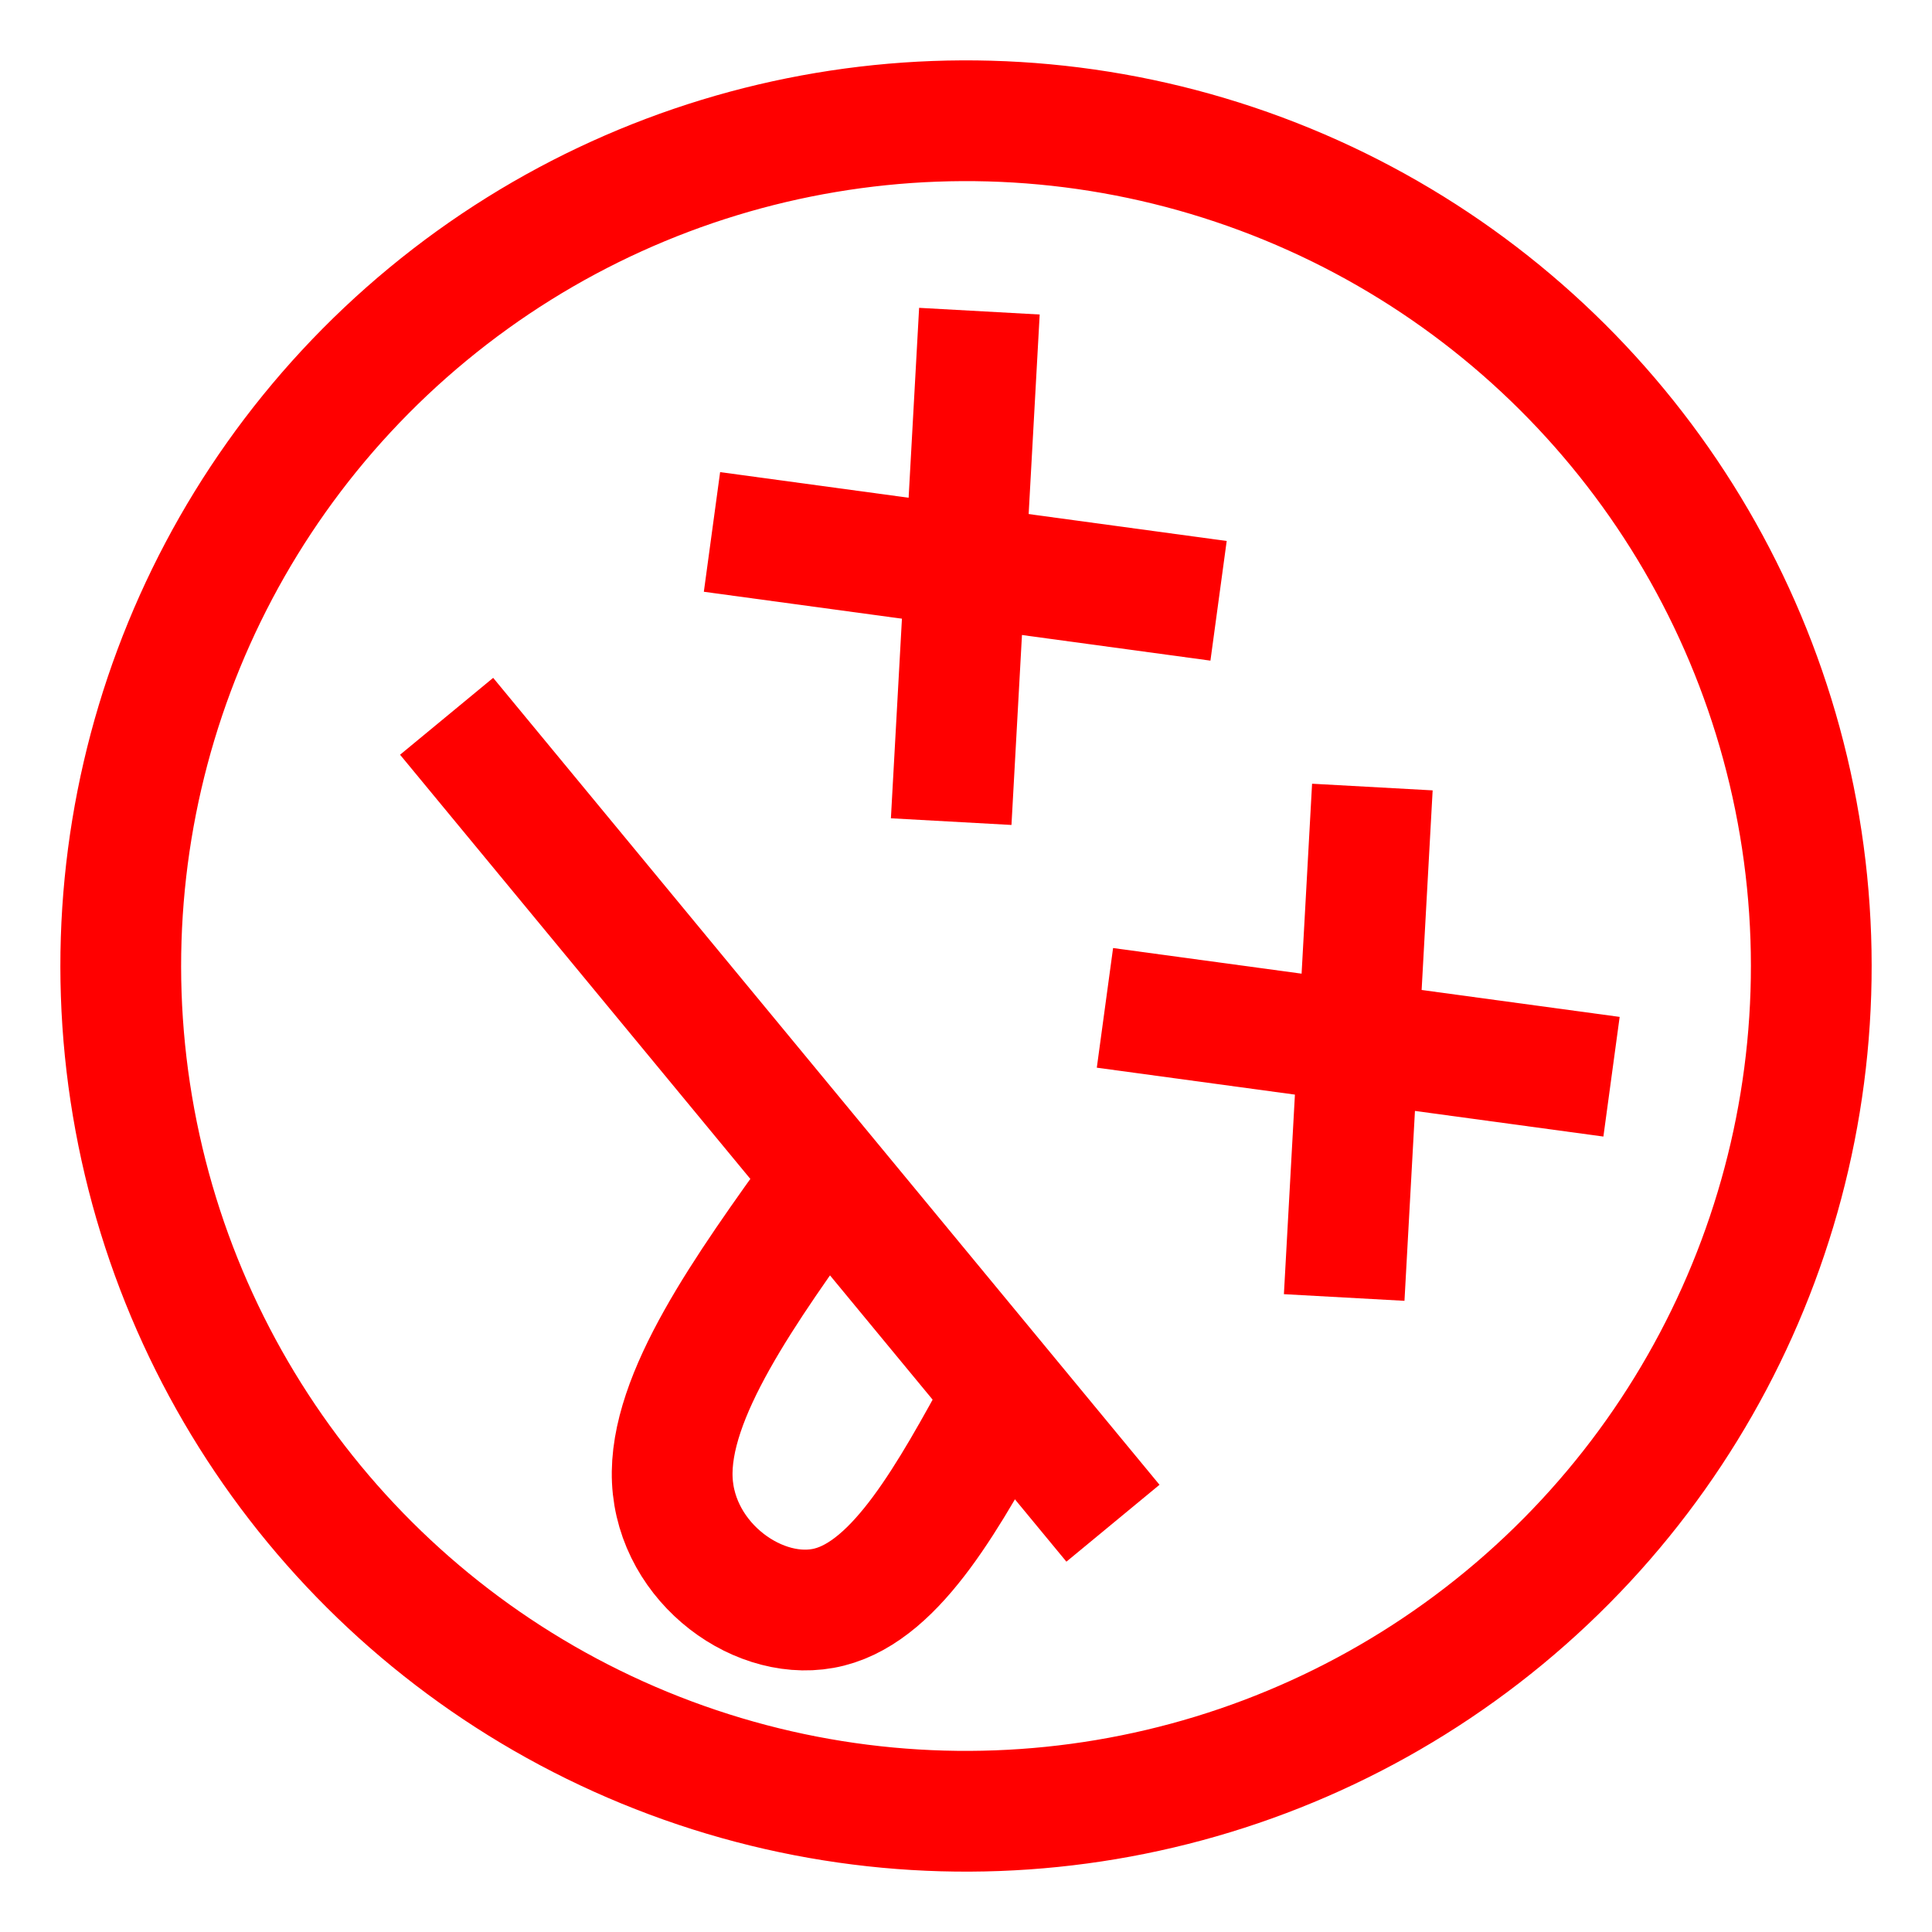 <?xml version="1.0" encoding="UTF-8" standalone="no"?>
<!-- Created with Inkscape (http://www.inkscape.org/) -->

<svg
   xmlns:dc="http://purl.org/dc/elements/1.1/"
   xmlns:cc="http://creativecommons.org/ns#"
   xmlns:rdf="http://www.w3.org/1999/02/22-rdf-syntax-ns#"
   xmlns:svg="http://www.w3.org/2000/svg"
   xmlns="http://www.w3.org/2000/svg"
   xmlns:sodipodi="http://sodipodi.sourceforge.net/DTD/sodipodi-0.dtd"
   xmlns:inkscape="http://www.inkscape.org/namespaces/inkscape"
   version="1.1"
   id="svg1000"
   height="48px"
   width="48px"
   sodipodi:version="0.32"
   sodipodi:docname="template-unavailable.svg"
   inkscape:version="0.92.3 (2405546, 2018-03-11)"
   inkscape:export-filename="template-unavailable.png"
   inkscape:export-xdpi="60"
   inkscape:export-ydpi="60">
  <defs
     id="defs1000">
    <inkscape:path-effect
       effect="bspline"
       id="path-effect4611"
       is_visible="true"
       weight="33.333"
       steps="2"
       helper_size="0"
       apply_no_weight="true"
       apply_with_weight="true"
       only_selected="false" />
    <inkscape:path-effect
       effect="bspline"
       id="path-effect4607"
       is_visible="true"
       weight="33.333"
       steps="2"
       helper_size="0"
       apply_no_weight="true"
       apply_with_weight="true"
       only_selected="false" />
    <inkscape:path-effect
       effect="bspline"
       id="path-effect4603"
       is_visible="true"
       weight="33.333"
       steps="2"
       helper_size="0"
       apply_no_weight="true"
       apply_with_weight="true"
       only_selected="false" />
    <inkscape:path-effect
       effect="bspline"
       id="path-effect4579"
       is_visible="true"
       weight="33.333"
       steps="2"
       helper_size="0"
       apply_no_weight="true"
       apply_with_weight="true"
       only_selected="false" />
    <inkscape:path-effect
       effect="bspline"
       id="path-effect4575"
       is_visible="true"
       weight="33.333"
       steps="2"
       helper_size="0"
       apply_no_weight="true"
       apply_with_weight="true"
       only_selected="false" />
    <linearGradient
       id="linearGradient1001"
       x1="18"
       y1="26"
       x2="34"
       y2="32"
       gradientUnits="userSpaceOnUse">
      <stop
         id="stop7918"
         stop-color="#fff"
         offset="0" />
      <stop
         id="stop7920"
         stop-color="#fff"
         stop-opacity=".33"
         offset="1" />
    </linearGradient>
  </defs>
  <sodipodi:namedview
     id="base"
     bordercolor="#7f7f7f"
     pagecolor="#ffffff"
     showgrid="true"
     borderopacity="0.498"
     showguides="true"
     inkscape:zoom="5.6568543"
     inkscape:cx="26.211601"
     inkscape:cy="32.39755"
     inkscape:window-width="1366"
     inkscape:window-height="741"
     inkscape:window-x="0"
     inkscape:window-y="27"
     inkscape:window-maximized="1"
     inkscape:current-layer="svg1000"
     inkscape:guide-bbox="true"
     inkscape:snap-grids="true"
     inkscape:snap-page="false"
     gridtolerance="20"
     inkscape:snap-midpoints="false"
     inkscape:snap-perpendicular="true"
     inkscape:snap-text-baseline="false"
     inkscape:object-nodes="true"
     inkscape:snap-intersection-paths="true"
     inkscape:object-paths="false"
     inkscape:snap-smooth-nodes="false"
     inkscape:snap-tangential="true"
     inkscape:snap-to-guides="true"
     inkscape:snap-bbox="false"
     inkscape:snap-nodes="true"
     inkscape:snap-others="false">
    <inkscape:grid
       type="xygrid"
       id="grid1000"
       originx="0"
       originy="0"
       empspacing="4"
       dotted="false"
       spacingx="0.5"
       spacingy="0.5" />
  </sodipodi:namedview>
  <circle
     style="color:#000000;clip-rule:nonzero;display:inline;overflow:visible;visibility:visible;opacity:1;isolation:auto;mix-blend-mode:normal;color-interpolation:sRGB;color-interpolation-filters:linearRGB;solid-color:#000000;solid-opacity:1;vector-effect:none;fill:none;fill-opacity:1;fill-rule:evenodd;stroke:#ff0000;stroke-width:3;stroke-linecap:butt;stroke-linejoin:miter;stroke-miterlimit:4;stroke-dasharray:none;stroke-dashoffset:0;stroke-opacity:1;color-rendering:auto;image-rendering:auto;shape-rendering:auto;text-rendering:auto;enable-background:accumulate"
     id="path63"
     cx="33.788"
     cy="-3.225"
     r="21"
     transform="rotate(50.452)" />
  <path
     style="fill:none;fill-rule:evenodd;stroke:#ff0000;stroke-width:3;stroke-linecap:butt;stroke-linejoin:miter;stroke-miterlimit:4;stroke-dasharray:none;stroke-opacity:1"
     d="M 24.333,7.731 C 24.099,11.958 23.866,16.186 23.632,20.413"
     id="path4573"
     inkscape:connector-curvature="0" />
  <path
     style="fill:none;fill-rule:evenodd;stroke:#ff0000;stroke-width:3;stroke-linecap:butt;stroke-linejoin:miter;stroke-miterlimit:4;stroke-dasharray:none;stroke-opacity:1"
     d="m 17.689,13.216 c 4.197,0.571 8.393,1.141 12.586,1.711"
     id="path4577"
     inkscape:connector-curvature="0" />
  <path
     inkscape:connector-curvature="0"
     style="fill:none;fill-rule:evenodd;stroke:#ff0000;stroke-width:3;stroke-linecap:butt;stroke-linejoin:miter;stroke-miterlimit:4;stroke-dasharray:none;stroke-opacity:1"
     d="m 34.096,19.554 c -0.233,4.227 -0.467,8.455 -0.7,12.682"
     id="path4573-3" />
  <path
     inkscape:connector-curvature="0"
     style="fill:none;fill-rule:evenodd;stroke:#ff0000;stroke-width:3;stroke-linecap:butt;stroke-linejoin:miter;stroke-miterlimit:4;stroke-dasharray:none;stroke-opacity:1"
     d="m 27.452,25.04 c 4.197,0.571 8.393,1.141 12.586,1.711"
     id="path4577-6" />
  <path
     style="fill:none;fill-rule:evenodd;stroke:#ff0000;stroke-width:3;stroke-linecap:butt;stroke-linejoin:miter;stroke-miterlimit:4;stroke-dasharray:none;stroke-opacity:1"
     d="m 11.096,17.796 c 5.519,6.684 11.037,13.366 16.555,20.048"
     id="path4601"
     inkscape:connector-curvature="0"
     inkscape:path-effect="#path-effect4603"
     inkscape:original-d="M 11.096038,17.796149 C 16.61572,24.47908 22.133993,31.161876 27.650859,37.844538"
     sodipodi:nodetypes="cc" />
  <path
     style="fill:none;fill-rule:evenodd;stroke:#ff0000;stroke-width:3;stroke-linecap:butt;stroke-linejoin:miter;stroke-miterlimit:4;stroke-dasharray:none;stroke-opacity:1"
     d="m 20.427,29.373 c -1.911,2.658 -3.821,5.316 -3.724,7.399 0.098,2.082 2.203,3.585 3.901,3.155 1.698,-0.43 2.989,-2.793 4.28,-5.156"
     id="path4609"
     inkscape:connector-curvature="0"
     inkscape:path-effect="#path-effect4611"
     inkscape:original-d="m 20.426536,29.372757 c -1.909781,2.659003 -3.820478,5.317191 -5.733564,7.976607 2.10782,1.503766 4.213149,3.006628 6.317613,4.509741 1.292415,-2.362768 2.583419,-4.725668 3.873018,-7.088705"
     sodipodi:nodetypes="cccc" />
</svg>

